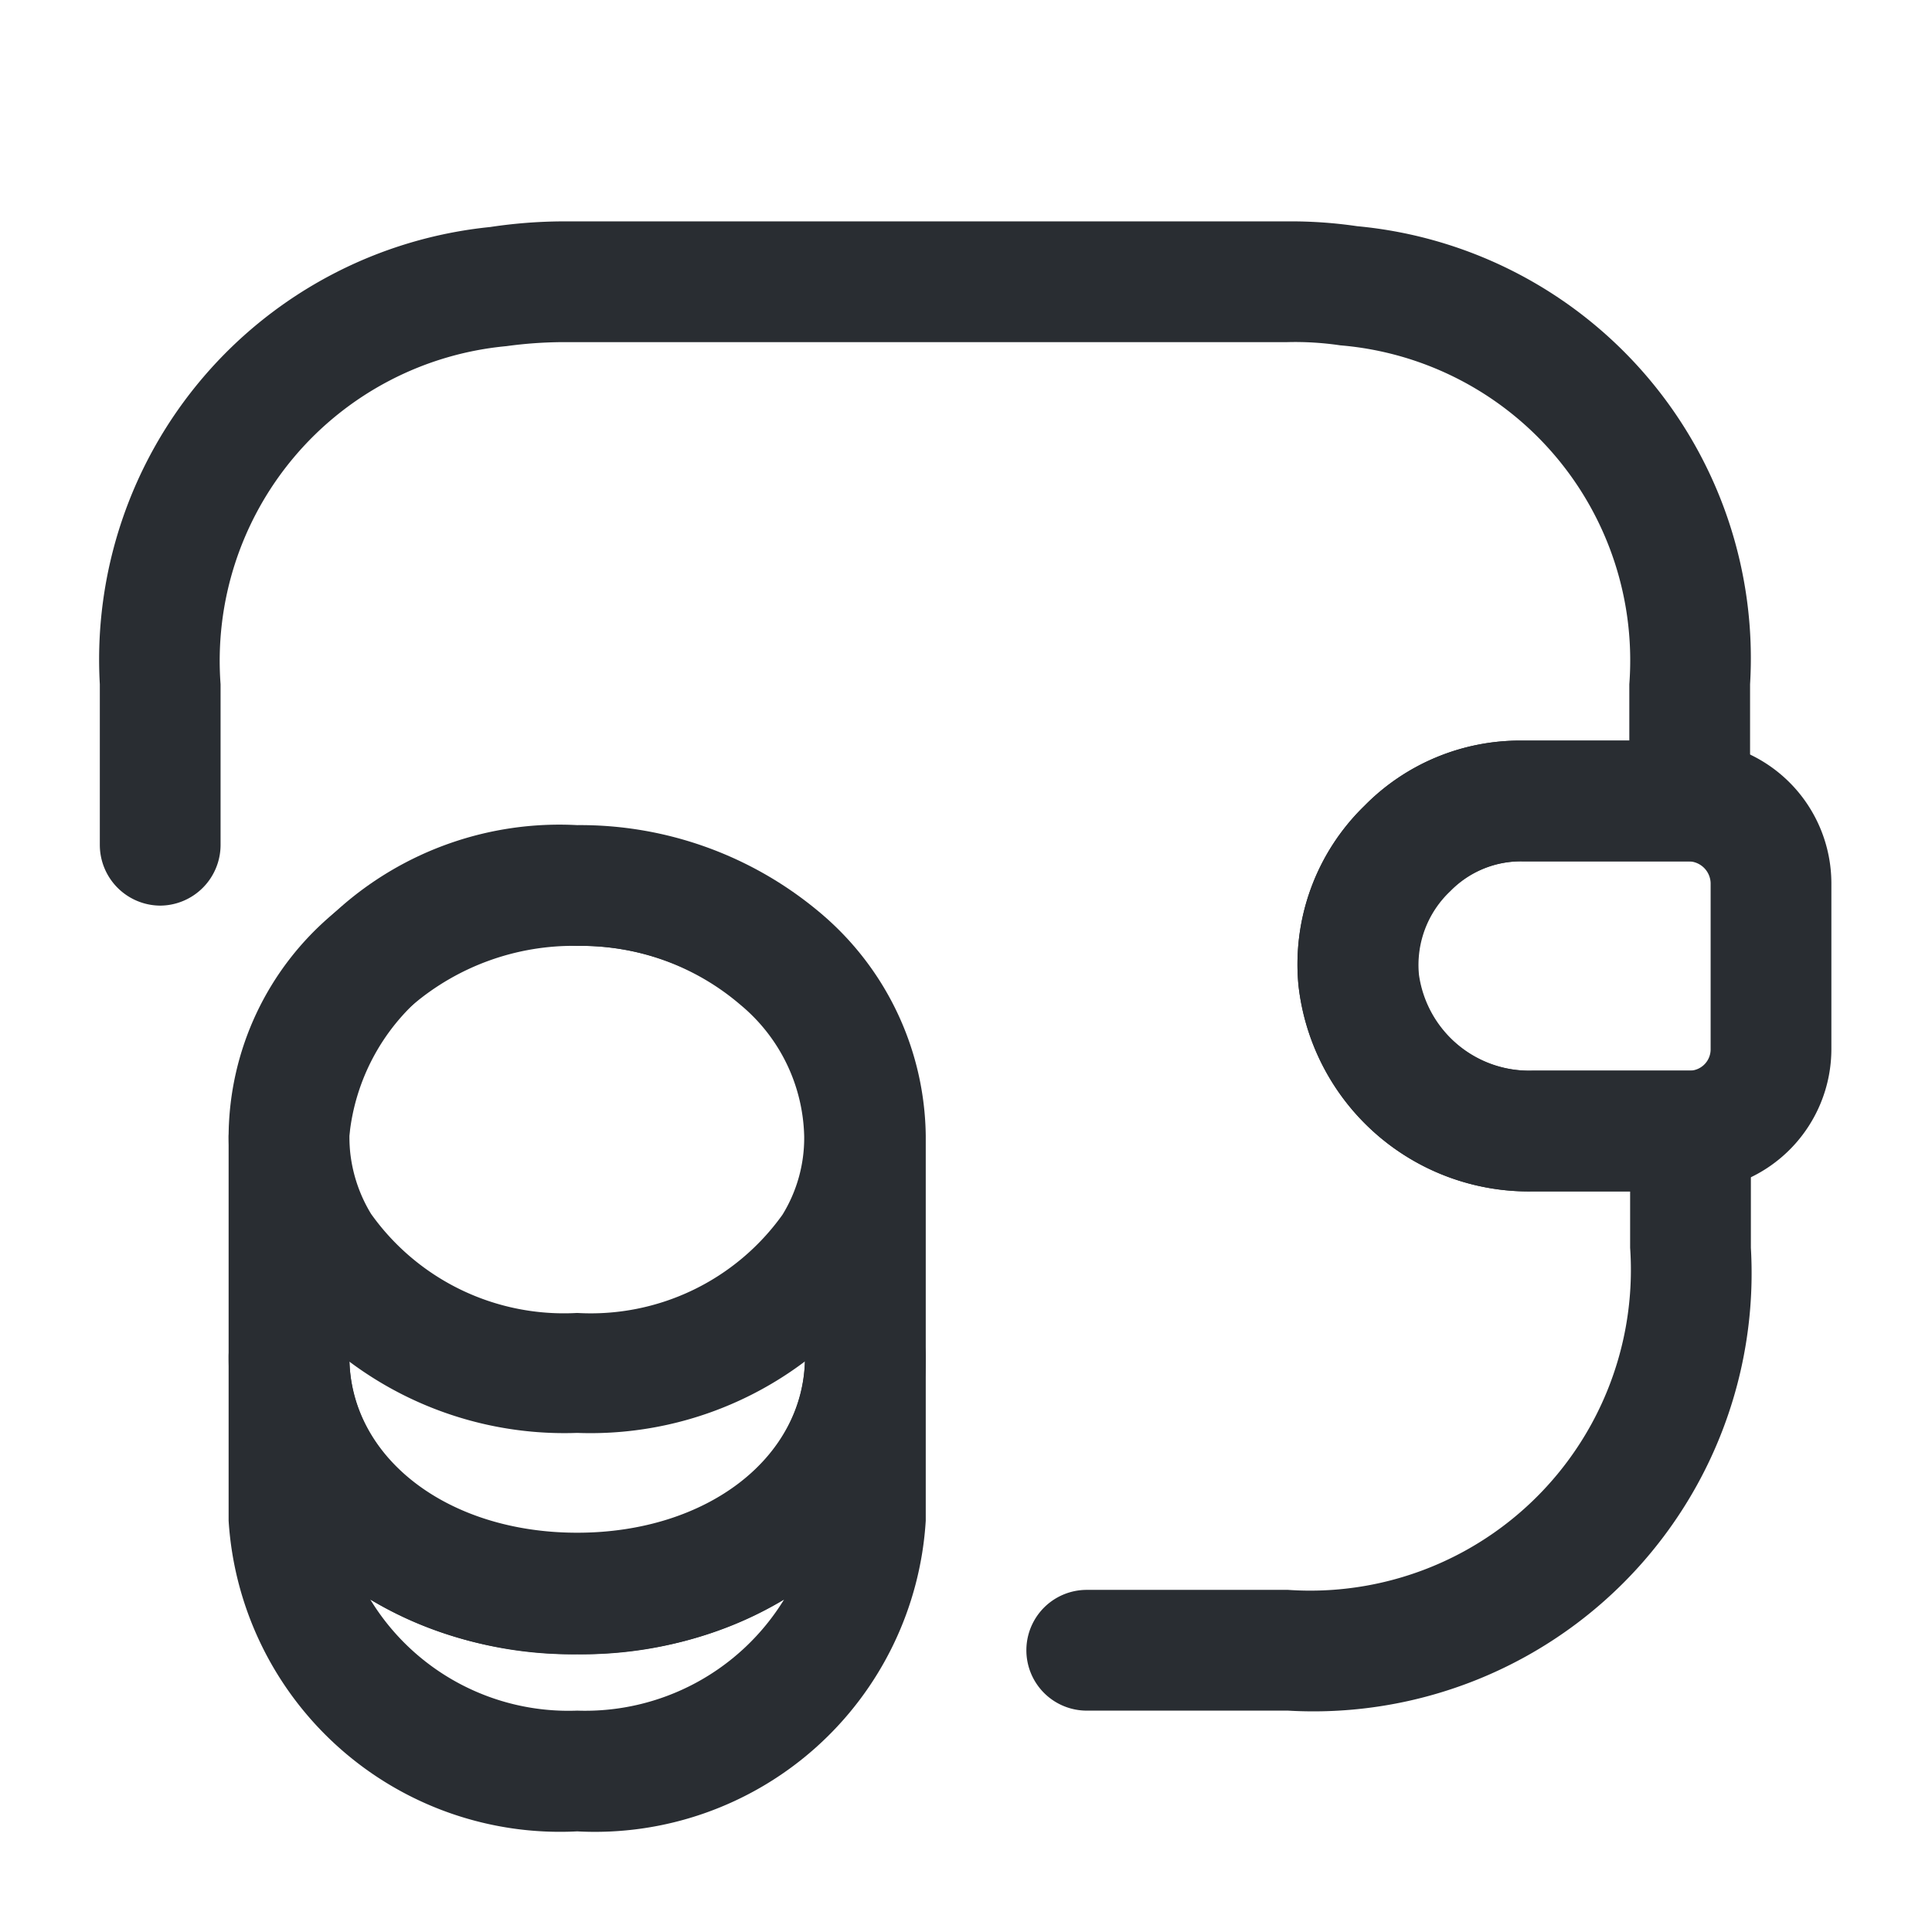 <svg xmlns="http://www.w3.org/2000/svg" width="24" height="24" viewBox="0 0 24 24">
  <g id="vuesax_outline_wallet-money" data-name="vuesax/outline/wallet-money" transform="translate(-108 -380)">
    <g id="wallet-money">
      <path id="Vector" d="M4.33,6.65A4.124,4.124,0,0,1,0,2.79V.75A.755.755,0,0,1,.75,0,.755.755,0,0,1,1.5.75C1.5,2,2.71,2.94,4.33,2.94S7.16,2,7.16.75a.75.75,0,0,1,1.5,0V2.79A4.117,4.117,0,0,1,4.33,6.65ZM1.76,3.77A2.882,2.882,0,0,0,4.33,5.15,2.9,2.9,0,0,0,6.9,3.77a4.942,4.942,0,0,1-2.57.68A4.942,4.942,0,0,1,1.76,3.77Z" transform="translate(110.84 396.1)" fill="#292d32"/>
      <path id="Vector-2" data-name="Vector" d="M4.33,7.516A4.458,4.458,0,0,1,.49,5.576,3.348,3.348,0,0,1,0,3.826a3.629,3.629,0,0,1,1.3-2.76,4.828,4.828,0,0,1,6.04-.01,3.675,3.675,0,0,1,1.31,2.77,3.348,3.348,0,0,1-.49,1.75A4.427,4.427,0,0,1,4.33,7.516Zm0-6.05a3.086,3.086,0,0,0-2.04.73,2.15,2.15,0,0,0-.79,1.63,1.844,1.844,0,0,0,.27.97,2.94,2.94,0,0,0,2.56,1.23,2.926,2.926,0,0,0,2.55-1.22,1.819,1.819,0,0,0,.27-.97A2.186,2.186,0,0,0,6.36,2.2,3.041,3.041,0,0,0,4.33,1.466Z" transform="translate(110.84 390.284)" fill="#292d32"/>
      <path id="Vector-3" data-name="Vector" d="M4.33,10.3C1.86,10.3,0,8.71,0,6.61V3.86A4.117,4.117,0,0,1,4.33,0,4.623,4.623,0,0,1,7.35,1.09,3.675,3.675,0,0,1,8.66,3.86V6.61C8.66,8.71,6.8,10.3,4.33,10.3Zm0-8.8A2.631,2.631,0,0,0,1.5,3.86V6.61C1.5,7.86,2.71,8.8,4.33,8.8s2.83-.94,2.83-2.19V3.86a2.186,2.186,0,0,0-.79-1.64A3.132,3.132,0,0,0,4.33,1.5Z" transform="translate(110.84 390.25)" fill="#292d32"/>
      <path id="Vector-4" data-name="Vector" d="M2.923,5.6A2.879,2.879,0,0,1,.013,3.04,2.745,2.745,0,0,1,.833.81,2.71,2.71,0,0,1,2.793,0h2.09a1.775,1.775,0,0,1,1.75,1.77V3.83A1.77,1.77,0,0,1,4.913,5.6Zm1.93-4.1H2.8a1.229,1.229,0,0,0-.9.37,1.259,1.259,0,0,0-.39,1.04A1.386,1.386,0,0,0,2.923,4.1h1.96a.265.265,0,0,0,.25-.27V1.77A.278.278,0,0,0,4.853,1.5Z" transform="translate(124.117 389.2)" fill="#292d32"/>
      <path id="Vector-5" data-name="Vector" d="M14.76,18.5h-2.5a.75.75,0,0,1,0-1.5h2.5a3.984,3.984,0,0,0,4.25-4.25v-.7H17.8a2.879,2.879,0,0,1-2.91-2.56,2.745,2.745,0,0,1,.82-2.23,2.71,2.71,0,0,1,1.96-.81H19v-.7a3.927,3.927,0,0,0-3.59-4.21,3.826,3.826,0,0,0-.66-.04h-9a5.364,5.364,0,0,0-.7.05A3.925,3.925,0,0,0,1.5,5.75v2a.755.755,0,0,1-.75.75A.755.755,0,0,1,0,7.75v-2A5.4,5.4,0,0,1,4.85.07,6.206,6.206,0,0,1,5.75,0h9a5.691,5.691,0,0,1,.87.06A5.39,5.39,0,0,1,20.5,5.75V7.2a.755.755,0,0,1-.75.75H17.67a1.229,1.229,0,0,0-.9.37,1.259,1.259,0,0,0-.39,1.04,1.386,1.386,0,0,0,1.41,1.19h1.97a.755.755,0,0,1,.75.75v1.45A5.443,5.443,0,0,1,14.76,18.5Z" transform="translate(109.24 382.75)" fill="#292d32"/>
      <path id="Vector-6" data-name="Vector" d="M0,0H24V24H0Z" transform="translate(132 404) rotate(180)" fill="none" opacity="0"/>
    </g>
  </g>
</svg>
